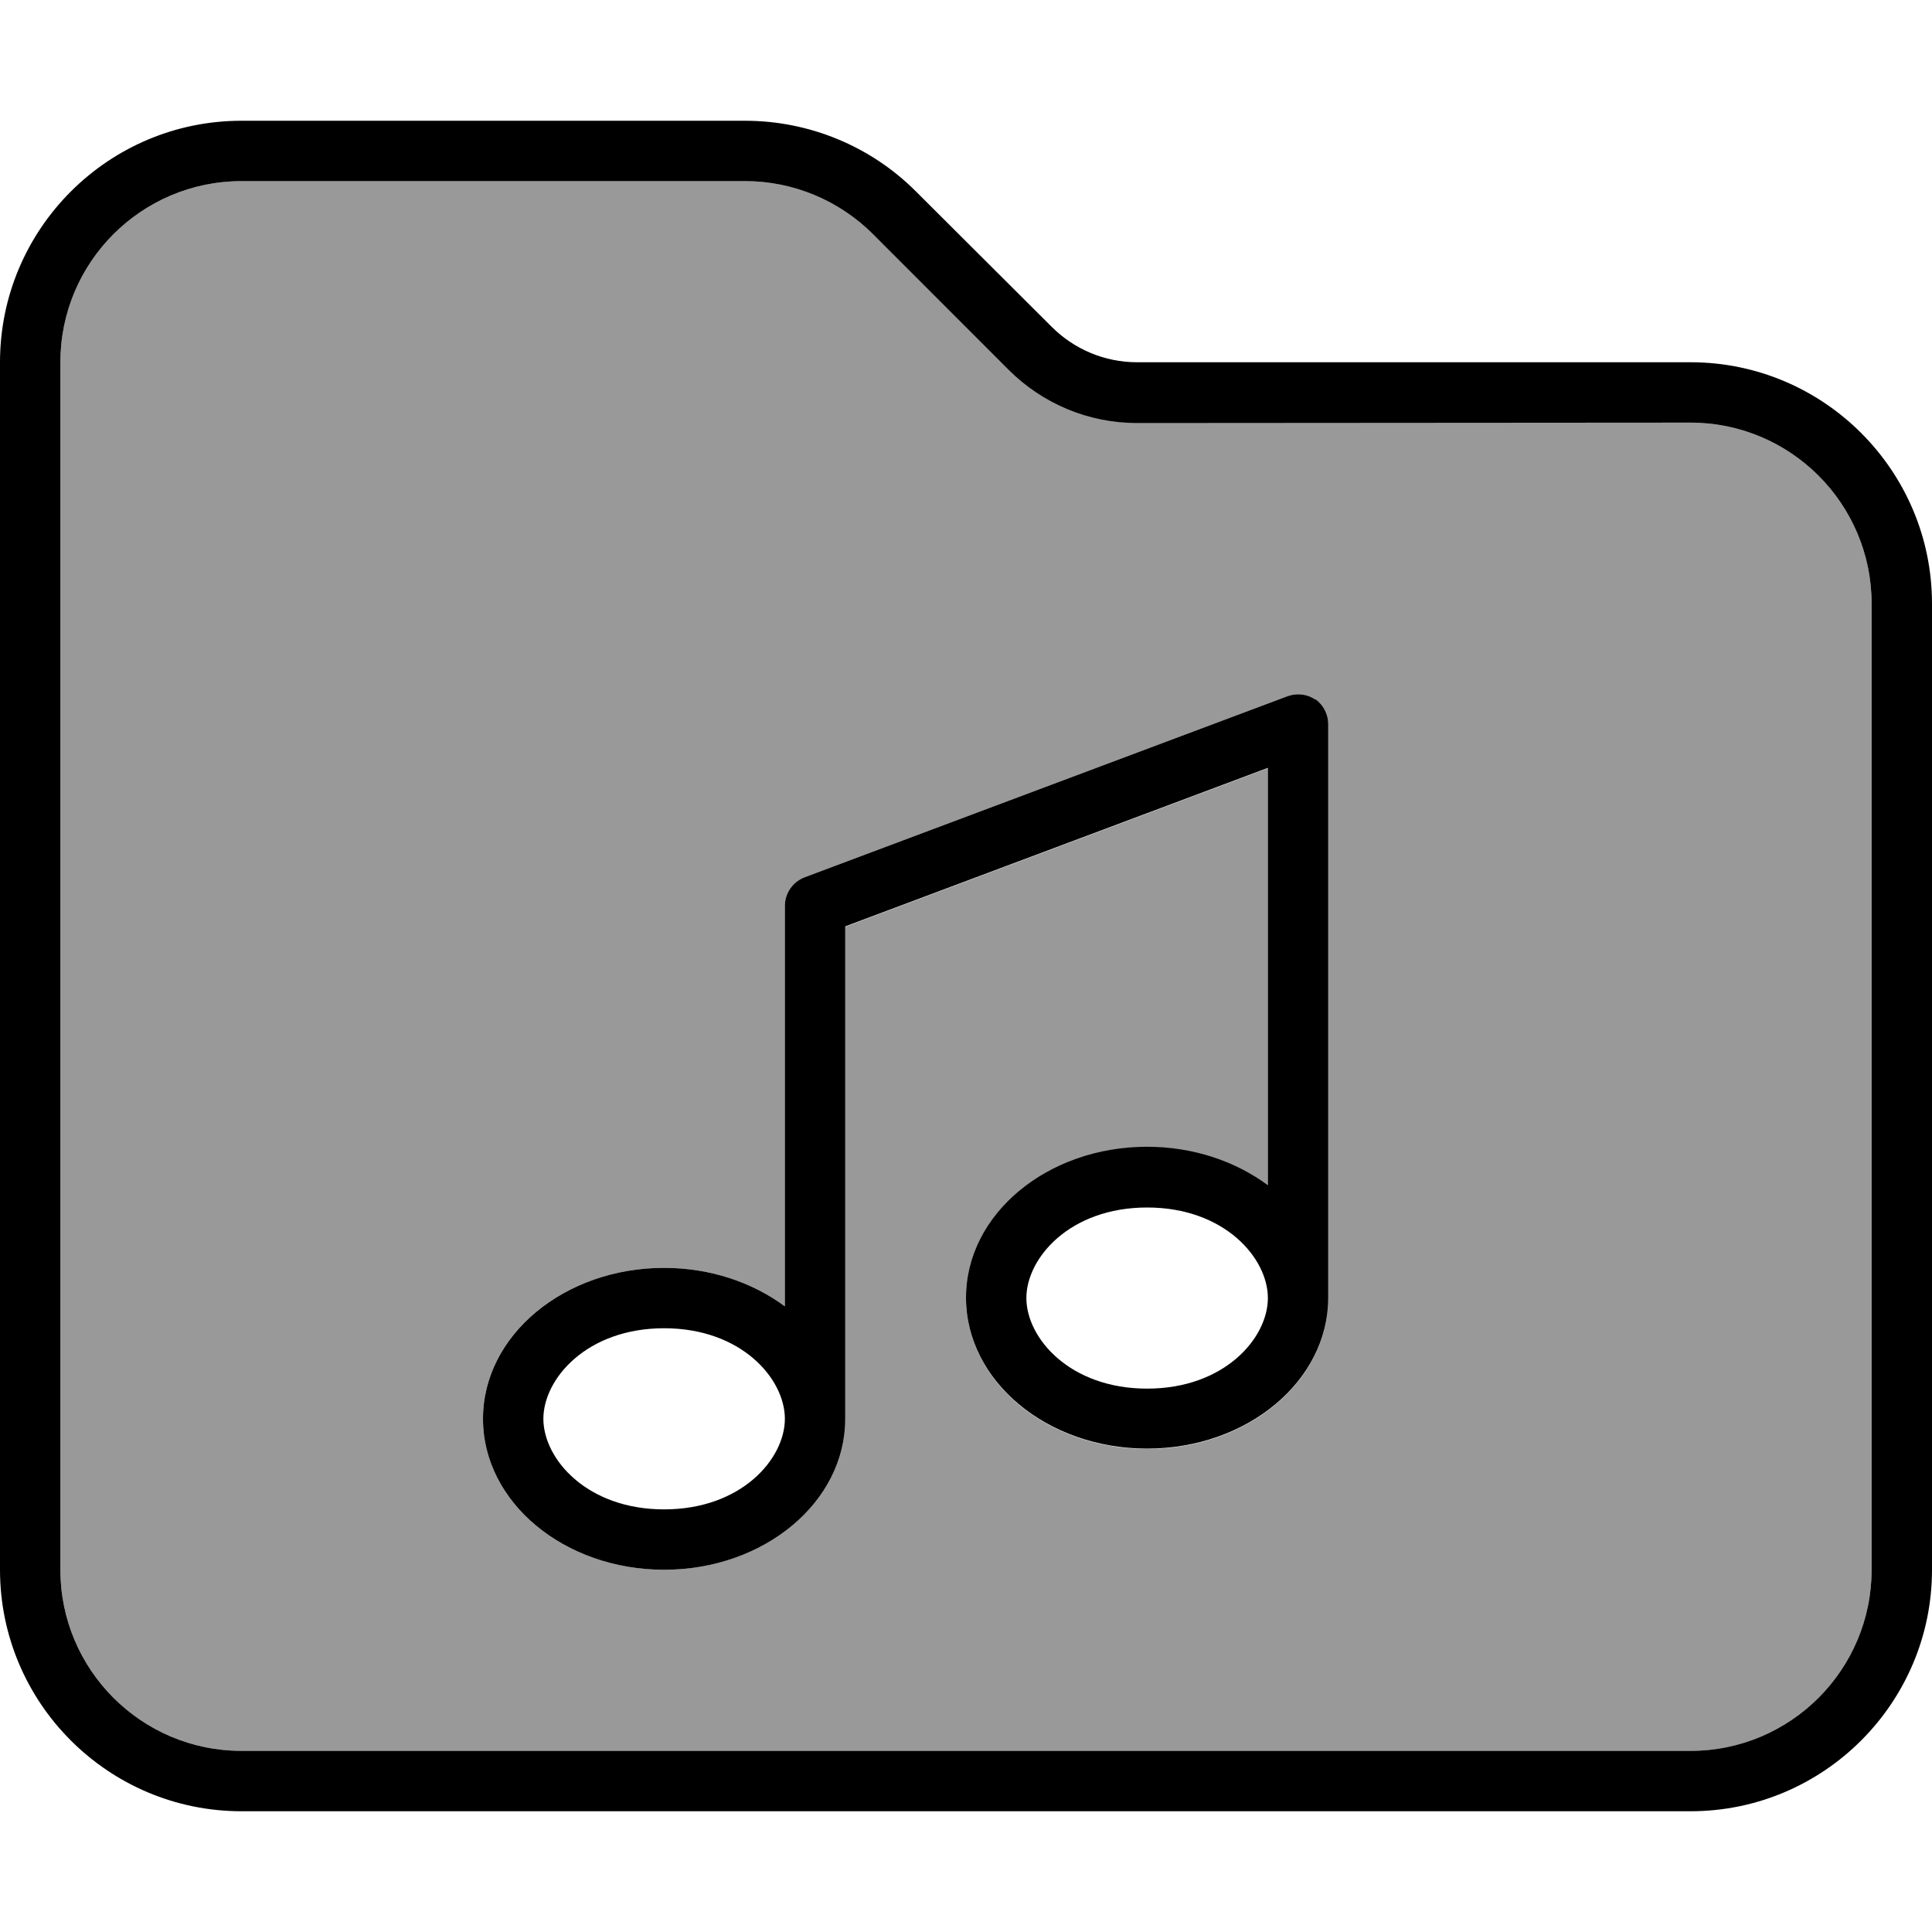 <svg fill="currentColor" xmlns="http://www.w3.org/2000/svg" viewBox="0 0 512 512"><!--! Font Awesome Pro 6.7.2 by @fontawesome - https://fontawesome.com License - https://fontawesome.com/license (Commercial License) Copyright 2024 Fonticons, Inc. --><defs><style>.fa-secondary{opacity:.4}</style></defs><path class="fa-secondary" d="M16 96l0 320c0 26.5 21.5 48 48 48l384 0c26.5 0 48-21.5 48-48l0-256c0-26.5-21.5-48-48-48l-146.7 0c-12.7 0-24.9-5.1-33.9-14.1L231.4 62.1c-9-9-21.2-14.1-33.9-14.1L64 48C37.5 48 16 69.5 16 96zM128 376c0-22.1 21.5-40 48-40c12.3 0 23.5 3.9 32 10.2L208 240c0-3.3 2.1-6.3 5.2-7.5l128-48c2.5-.9 5.2-.6 7.4 .9s3.4 4 3.4 6.6l0 152c0 22.1-21.5 40-48 40c-26.5 0-48-17.9-48-40s21.5-40 48-40c12.3 0 23.5 3.9 32 10.2l0-110.6-112 42L224 376c0 22.1-21.5 40-48 40c-26.5 0-48-17.9-48-40z"/><path class="fa-primary" d="M496 416c0 26.5-21.5 48-48 48L64 464c-26.5 0-48-21.5-48-48L16 96c0-26.5 21.5-48 48-48l133.5 0c12.7 0 24.9 5.1 33.9 14.1l35.9 35.9c9 9 21.2 14.1 33.9 14.1L448 112c26.5 0 48 21.5 48 48l0 256zM64 480l384 0c35.3 0 64-28.7 64-64l0-256c0-35.3-28.7-64-64-64L301.3 96c-8.5 0-16.6-3.4-22.6-9.4L242.7 50.7c-12-12-28.3-18.7-45.3-18.7L64 32C28.7 32 0 60.7 0 96L0 416c0 35.3 28.7 64 64 64zM348.6 185.4c-2.2-1.5-4.9-1.8-7.4-.9l-128 48c-3.1 1.2-5.2 4.2-5.2 7.5l0 106.2c-8.5-6.3-19.7-10.2-32-10.2c-26.5 0-48 17.9-48 40s21.5 40 48 40c26.5 0 48-17.9 48-40c0 0 0 0 0 0l0-130.5 112-42 0 110.6c-8.5-6.3-19.7-10.2-32-10.2c-26.5 0-48 17.9-48 40s21.5 40 48 40c26.5 0 48-17.9 48-40c0 0 0 0 0 0l0-152c0-2.6-1.3-5.1-3.4-6.6zM304 320c20.5 0 32 13.4 32 24s-11.5 24-32 24s-32-13.4-32-24s11.5-24 32-24zM176 352c20.5 0 32 13.4 32 24s-11.5 24-32 24s-32-13.4-32-24s11.5-24 32-24z"/></svg>